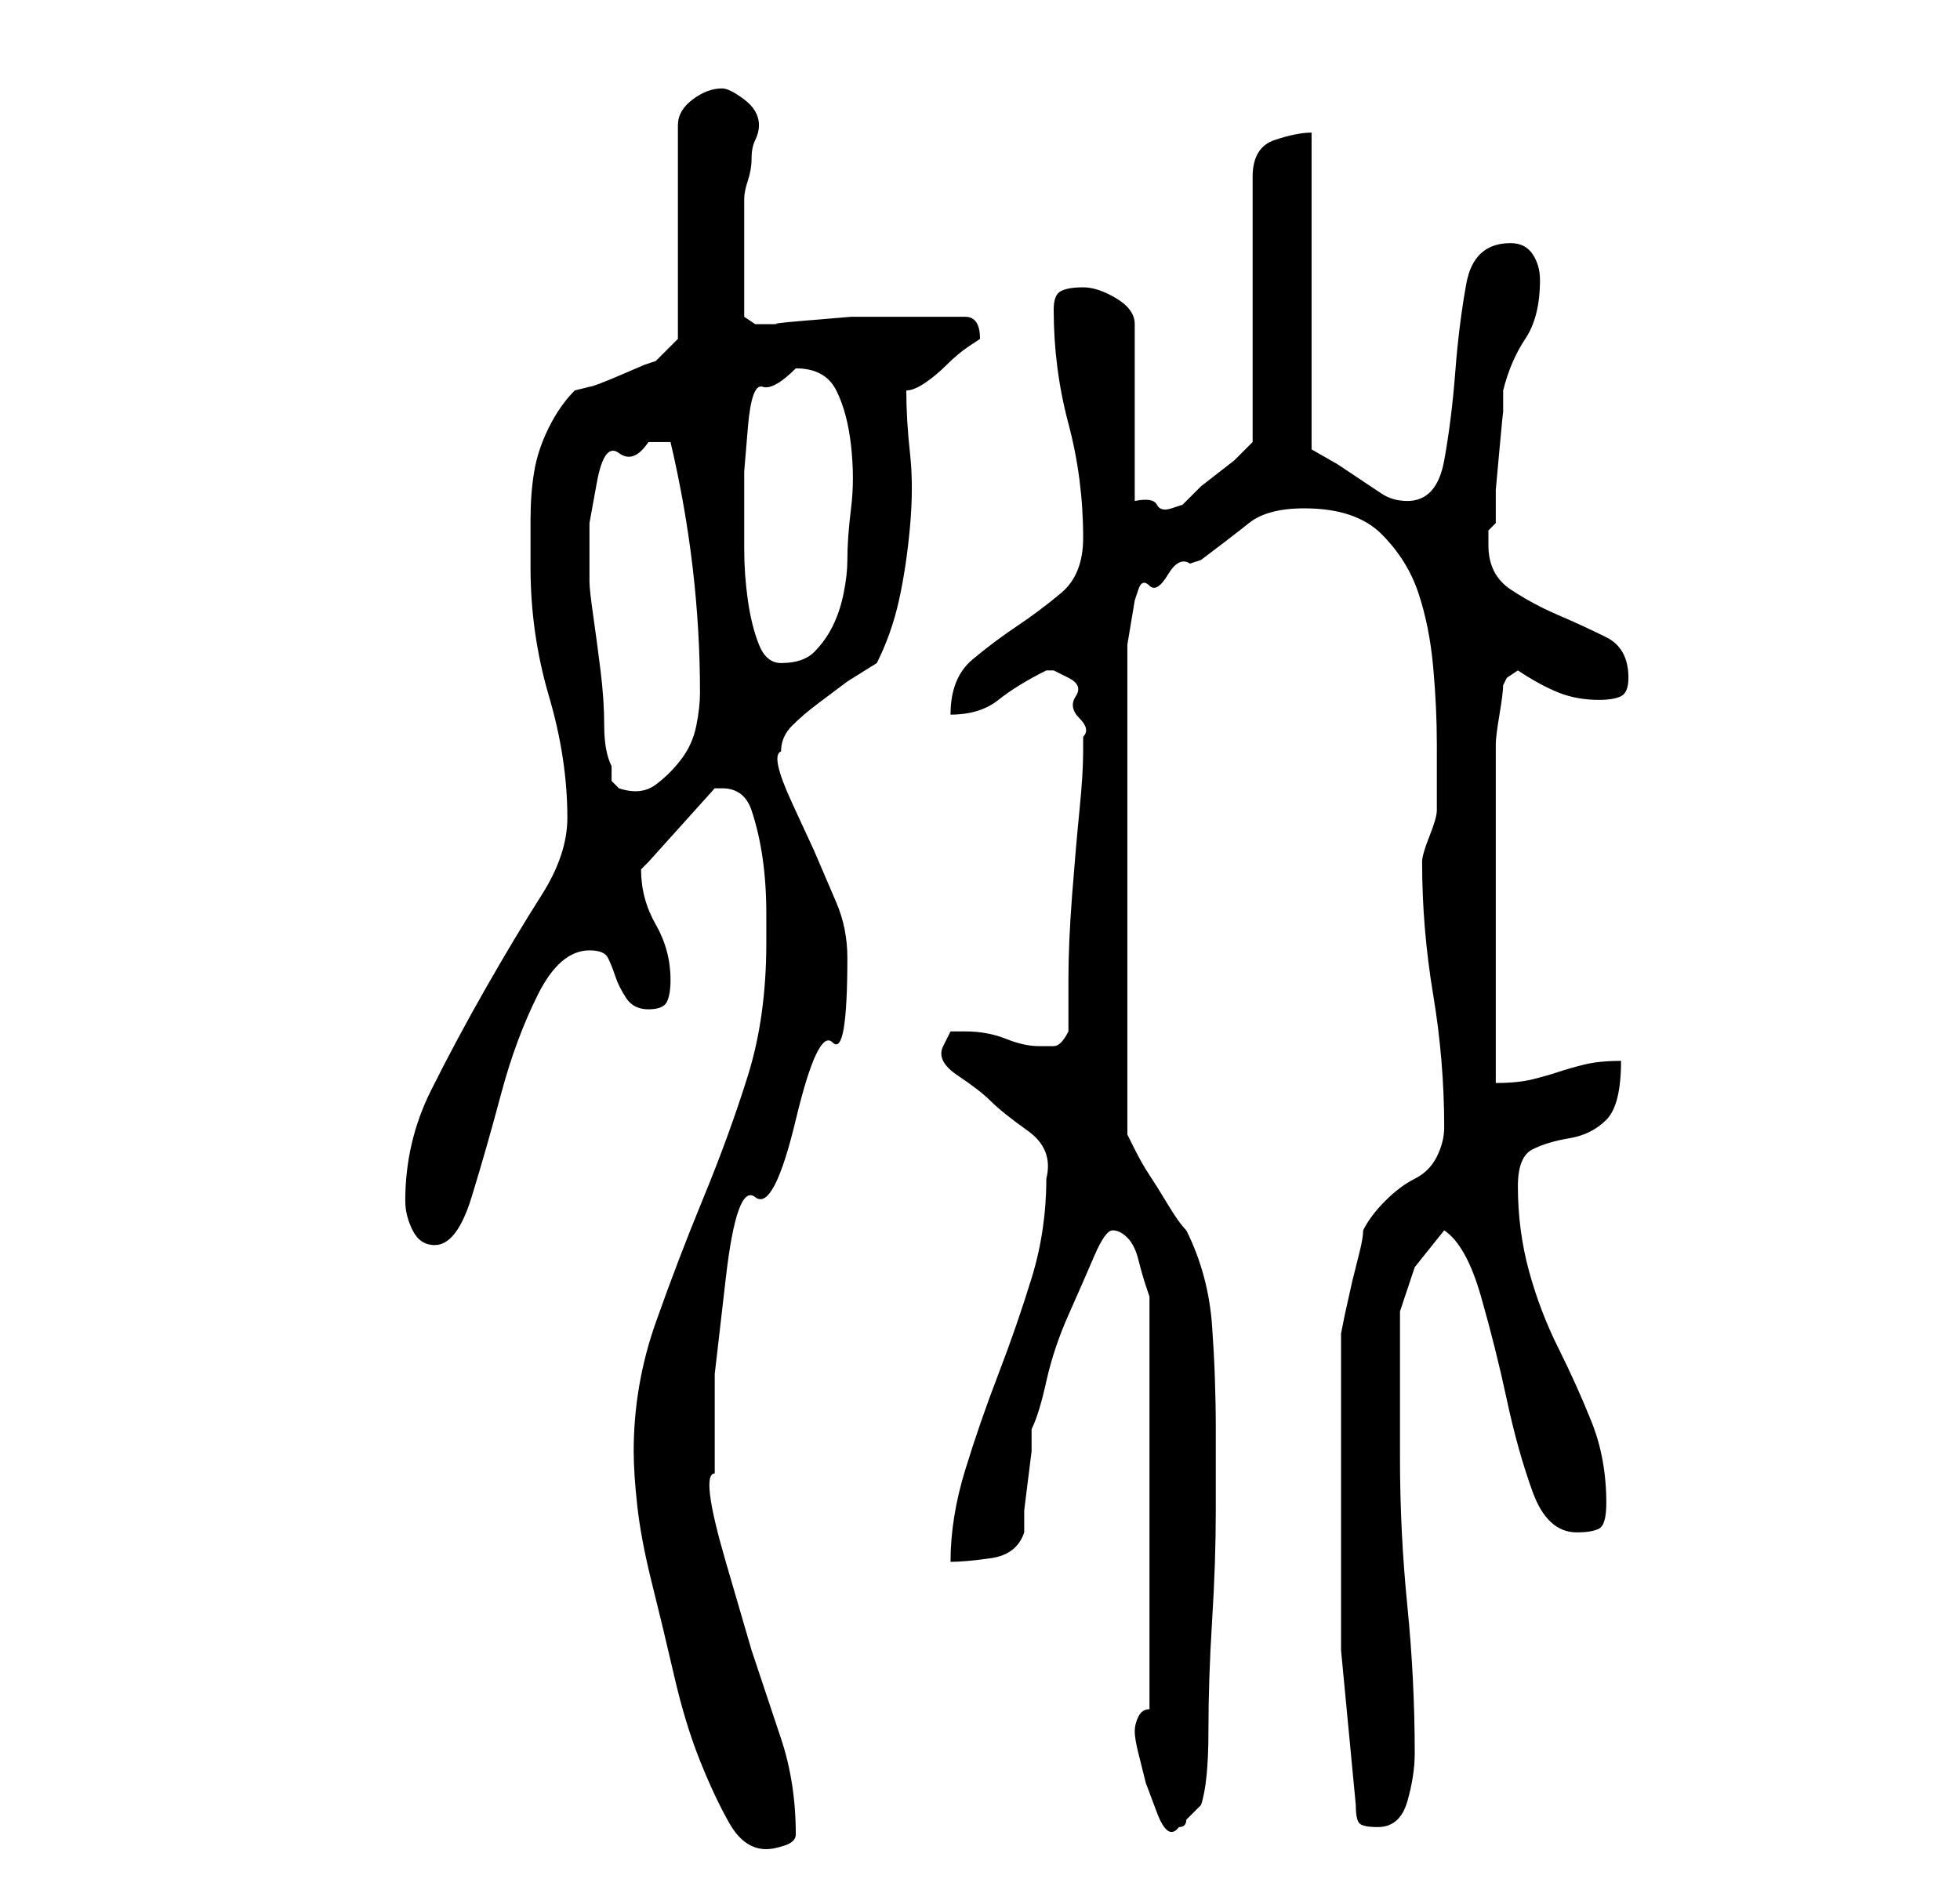 <?xml version="1.0" standalone="no"?>
<!DOCTYPE svg PUBLIC "-//W3C//DTD SVG 1.1//EN" "http://www.w3.org/Graphics/SVG/1.1/DTD/svg11.dtd" >
<svg xmlns="http://www.w3.org/2000/svg" xmlns:xlink="http://www.w3.org/1999/xlink" version="1.1" viewBox="-10 0 266 256">
   <path fill="currentColor"
d="M76 197q0 3 0.5 7.5t2 10.5t3 12.5t3.5 11.5t4 8.5t5 3.5q1 0 2.5 -0.5t1.5 -1.5q0 -7 -2 -13l-4 -12t-3.5 -12t-1.5 -12v-13.5t1.5 -13t4 -11t5.5 -10.5t5 -10.5t2 -11.5q0 -4 -1.5 -7.5l-3 -7t-3 -6.5t-1.5 -7q0 -2 1.5 -3.5t3.5 -3l4 -3t4 -2.5q2 -4 3 -8.5t1.5 -10
t0 -10t-0.5 -8.5q1 0 2.5 -1t3 -2.5t3 -2.5l1.5 -1q0 -3 -2 -3h-5h-1h-3.5h-6t-6 0.5t-3.5 0.5h-1h-1h-1.5t-1.5 -1v-8v-8q0 -1 0.5 -2.5t0.5 -3t0.5 -2.5t0.5 -2q0 -2 -2 -3.5t-3 -1.5q-2 0 -4 1.5t-2 3.5v29l-1 1l-2 2l-1.5 0.5t-3.5 1.5t-4 1.5l-2 0.5q-2 2 -3.5 5t-2 6
t-0.5 6.5v6.5q0 9 2.5 17.5t2.5 16.5q0 5 -3.5 10.5t-7.5 12.5t-7.5 14t-3.5 15q0 2 1 4t3 2q3 0 5 -6.5t4 -14t5 -13.5t7 -6q2 0 2.5 1t1 2.5t1.5 3t3 1.5t2.5 -1t0.5 -3q0 -4 -2 -7.5t-2 -7.5l0.5 -0.5l0.5 -0.5l9 -10v0h1q3 0 4 3t1.5 6.5t0.5 7.5v4q0 10 -2.5 18
t-6 16.5t-6.5 17t-3 17.5zM144 235q0 1 0.5 3l1 4t1.5 4t3 2q1 0 1 -1l1 -1l1 -1q1 -3 1 -10t0.5 -15t0.5 -15v-9v-1v-1q0 -7 -0.5 -14t-3.5 -13q-1 -1 -2.5 -3.5t-2.5 -4t-2 -3.5l-1 -2v-64v-2.5t0.5 -3t0.5 -3t0.5 -1.5t1.5 -0.5t2.5 -1.5t3 -1.5l1.5 -0.5q4 -3 6.5 -5
t7.5 -2q7 0 10.5 3.5t5 8t2 10t0.5 10.5v6v3q0 1 -1 3.5t-1 3.5q0 9 1.5 18t1.5 18q0 2 -1 4t-3 3t-4 3t-3 4q0 1 -0.5 3l-1 4t-1 4.5l-0.5 2.5v22v21t2 21q0 2 0.5 2.5t2.5 0.5q3 0 4 -3.5t1 -6.5q0 -10 -1 -20t-1 -20v-20l2 -6t4 -5q3 2 5 9t3.5 14t3.5 12.5t6 5.5
q2 0 3 -0.5t1 -3.5q0 -6 -2 -11t-4.5 -10t-4 -10.5t-1.5 -11.5q0 -4 2 -5t5 -1.5t5 -2.5t2 -8q-3 0 -5 0.5t-3.5 1t-3.5 1t-5 0.5v-46q0 -1 0.5 -4t0.5 -4l0.5 -1t1.5 -1q3 2 5.5 3t5.5 1q2 0 3 -0.5t1 -2.5q0 -4 -3 -5.5t-6.5 -3t-6.5 -3.5t-3 -6v-2t1 -1v-4.5t0.5 -5.5
t0.5 -5v-3q1 -4 3 -7t2 -8q0 -2 -1 -3.5t-3 -1.5q-5 0 -6 5.5t-1.5 12t-1.5 12t-5 5.5q-2 0 -3.5 -1l-3 -2l-3 -2t-3.5 -2v-43q-2 0 -5 1t-3 5v36l-2.5 2.5t-4.5 3.5l-2.5 2.5t-1.5 0.5t-2 -0.5t-3 -0.5v-24q0 -2 -2.5 -3.5t-4.5 -1.5t-3 0.5t-1 2.5q0 8 2 15.5t2 15.5
q0 5 -3 7.5t-6 4.5t-6 4.5t-3 7.5q4 0 6.5 -2t6.5 -4v0h1t2 1t1 2.5t0.5 3t0.5 2.5v2q0 3 -0.5 8t-1 11.5t-0.5 11.5v7q-1 2 -2 2h-2q-2 0 -4.5 -1t-5.5 -1h-2t-1 2t2 4t4.5 3.5t5 4t2.5 6.5q0 7 -2 13.5t-4.5 13t-4.5 13t-2 12.5q2 0 5.5 -0.5t4.5 -3.5v-3t0.5 -4t0.5 -4
v-3q1 -2 2 -6.5t3 -9t3.5 -8t2.5 -3.5t2 1t1.5 3t1 3.5l0.5 1.5v56q-1 0 -1.5 1t-0.5 2zM73 104q-1 -2 -1 -5.5t-0.5 -7.5t-1 -7.5t-0.5 -4.5v-4v-4t1 -5.5t3 -4t4 -1.5h1h2q4 17 4 34q0 2 -0.5 4.5t-2 4.5t-3.5 3.5t-5 0.5l-1 -1t0 -2zM91 69v-5t0.5 -6t2 -5.5t4.5 -2.5
q4 0 5.5 3t2 7.5t0 8.5t-0.5 7q0 2 -0.5 4.5t-1.5 4.5t-2.5 3.5t-4.5 1.5q-2 0 -3 -2.5t-1.5 -6t-0.5 -7v-5.5z" />
</svg>
